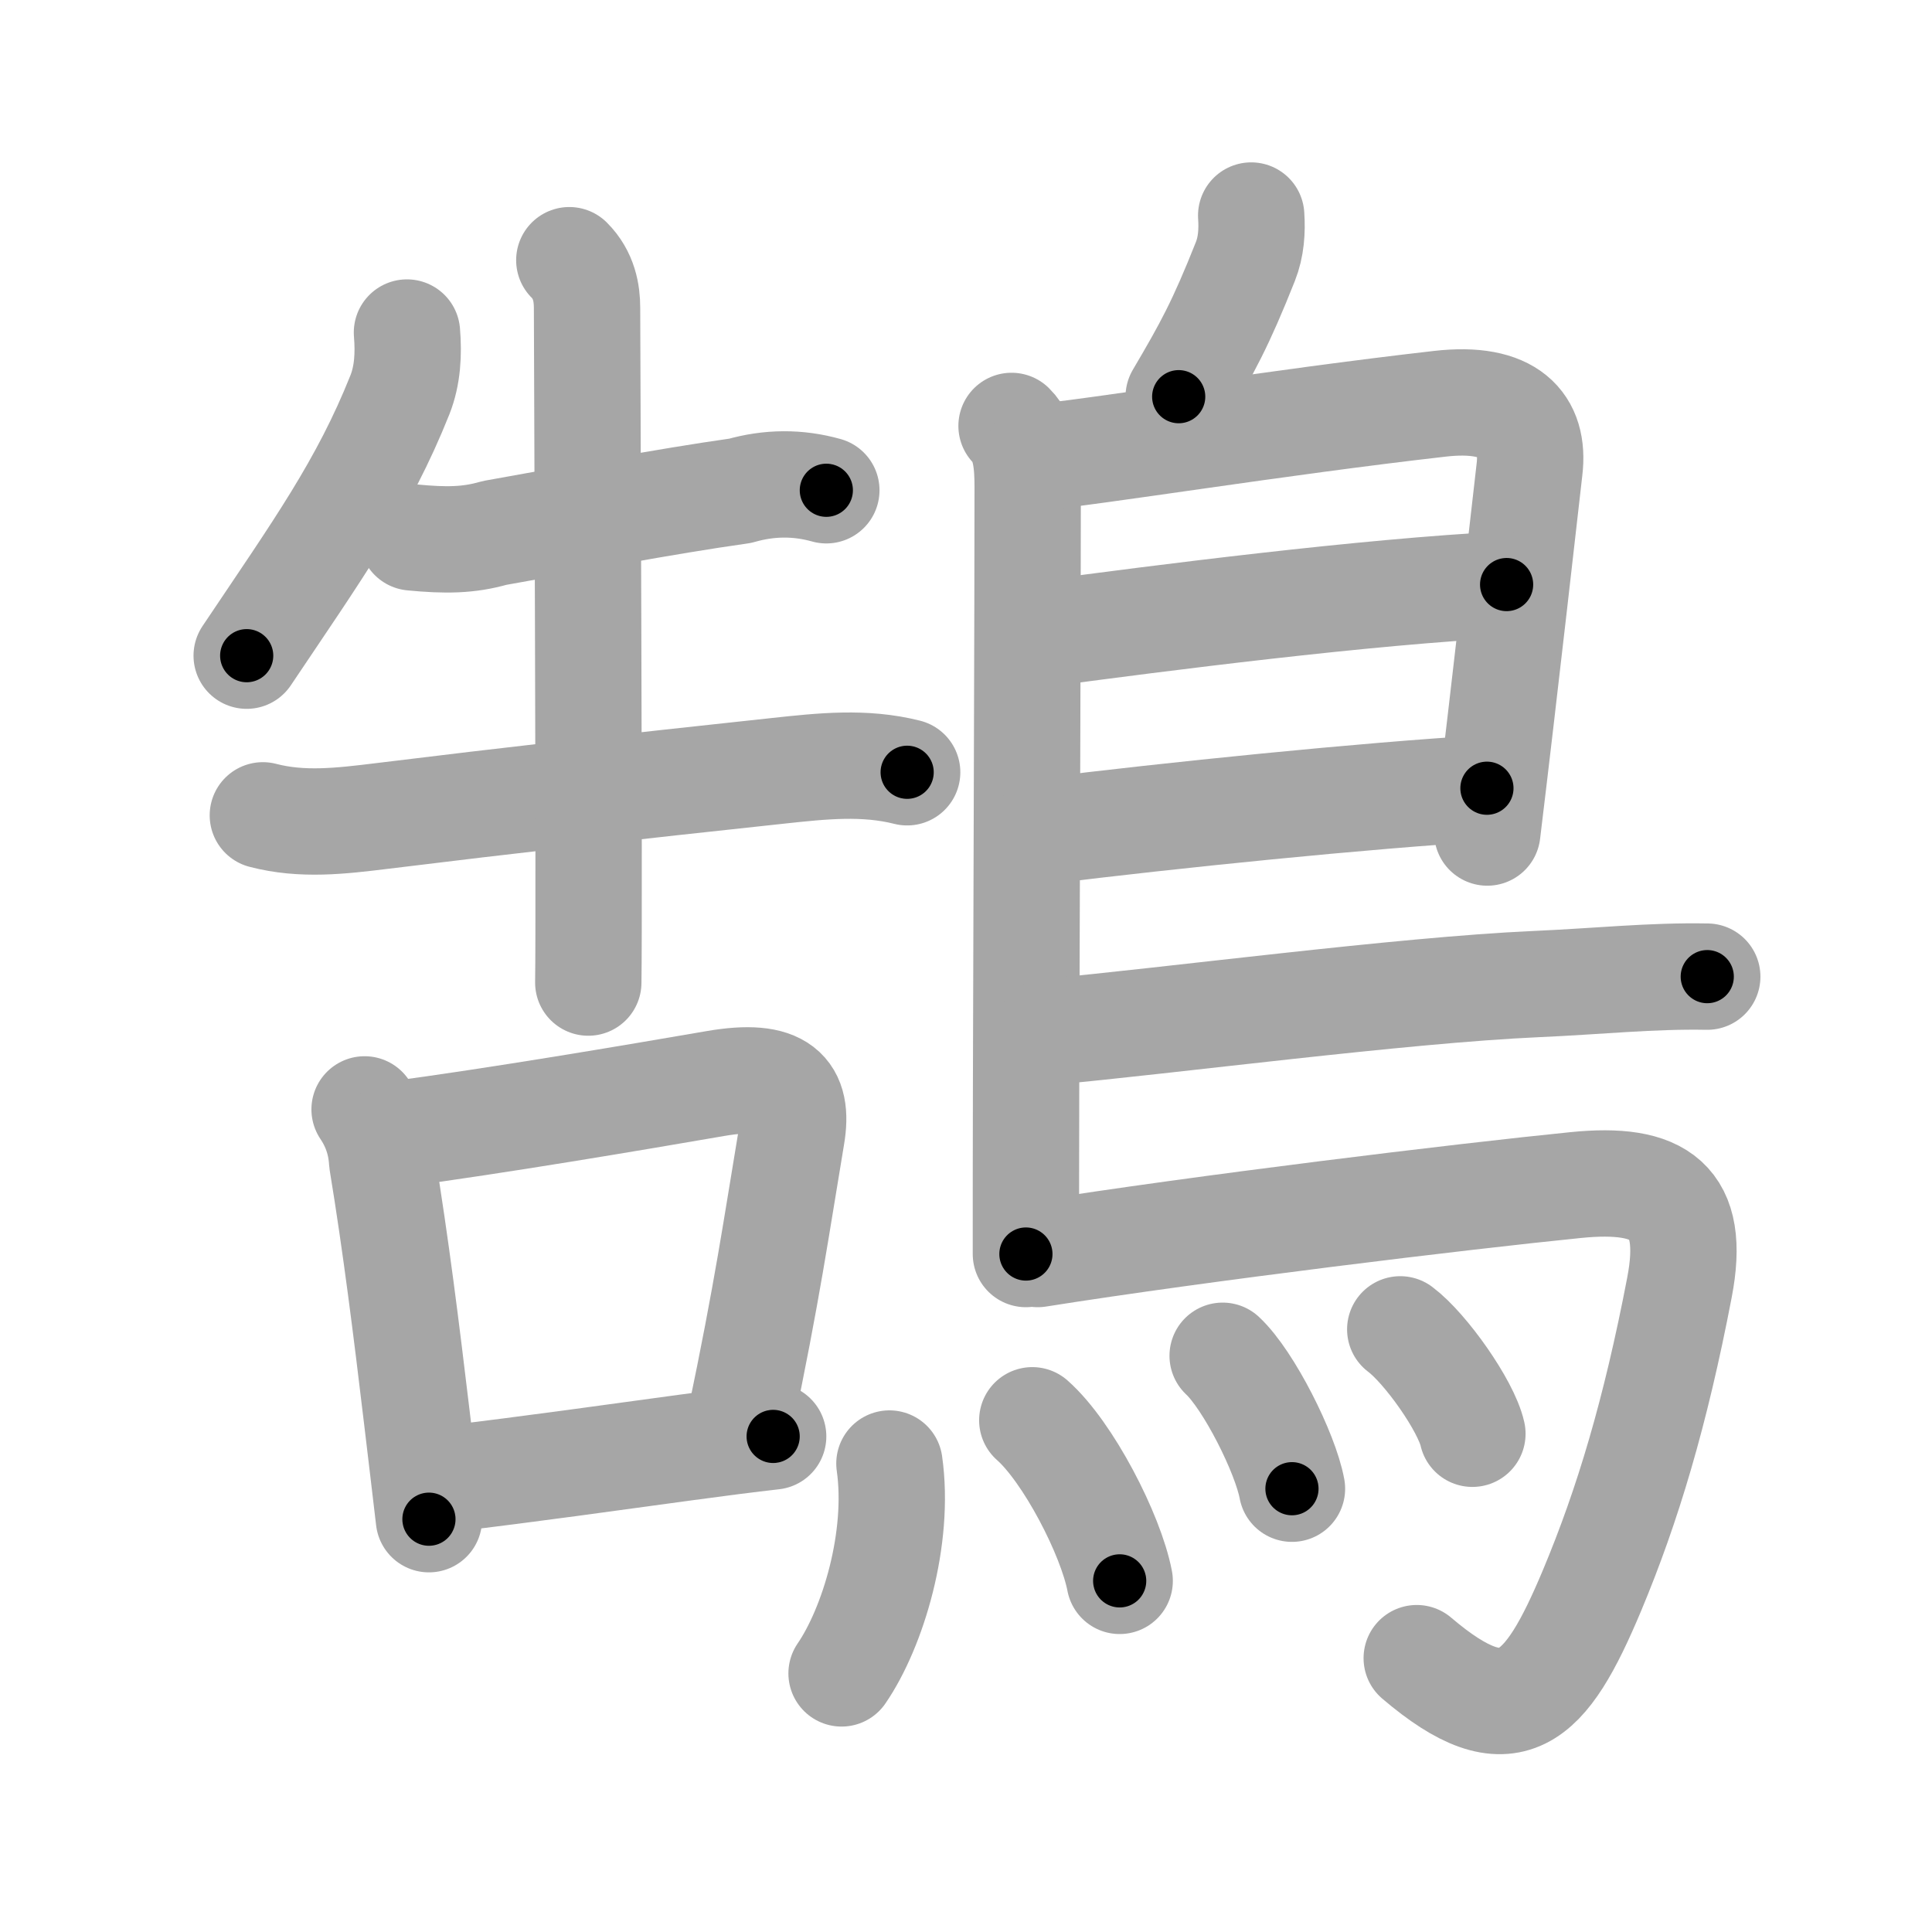 <svg xmlns="http://www.w3.org/2000/svg" viewBox="0 0 109 109" id="9d60"><g fill="none" stroke="#a6a6a6" stroke-width="6" stroke-linecap="round" stroke-linejoin="round"><g><g><g><path d="M 22.96,18.761 c 0.1,1.2 0.04,2.41 -0.4,3.52 -2.06,5.16 -4.612,8.701 -8.642,14.711" /><path d="M23.26,30.32c1.87,0.18,3.18,0.17,4.63-0.25c4.35-0.77,9.55-1.77,13.87-2.38c1.64-0.47,3.26-0.48,4.86-0.03" /><path d="M14.83,46c2.22,0.58,4.4,0.32,6.69,0.04c7.23-0.89,13.86-1.64,22.36-2.55c2.5-0.27,4.89-0.53,7.3,0.08" /><path d="M 32.12,14.68 c 0.84,0.84 1,1.87 1,2.69 0,0.73 0.14,33.535 0.07,38.065" /></g><g><path d="M20.57,62.59c0.6,0.89,0.93,1.87,0.99,2.94c0.77,4.68,1.37,9.5,1.96,14.45c0.23,1.89,0.45,3.8,0.68,5.73" /><path d="M22.2,64.01c5.8-0.77,13.65-2.1,18.17-2.88c3.71-0.64,4.71,0.48,4.29,2.95c-0.86,5.14-1.36,8.73-2.92,16.17" /><path d="M25.23,83.44c4.72-0.56,9.52-1.24,13.5-1.78c1.83-0.25,3.49-0.46,4.89-0.62" /></g></g><g><path d="M70.59,12.16c0.06,0.88,0,1.77-0.33,2.6c-1.39,3.5-2.14,4.87-3.76,7.62" /><path d="M57.07,24.03c0.83,0.82,0.91,2.21,0.91,3.47c0,6.85-0.06,21.94-0.09,33.63c-0.01,3.66-0.01,6.99-0.01,9.62" /><path d="M58.43,25.81c3.25-0.29,13.58-1.98,22.81-3.03c3.93-0.45,5.36,1.15,5.05,3.71C86.16,27.6,84.88,39,83.91,46.97" /><path d="M58.95,35.74C65.38,34.88,77,33.38,85,32.98" /><path d="M58.86,46.89C66,46,77,44.88,83.89,44.47" /><path d="M59.09,58.22c6.84-0.62,19.96-2.36,27.57-2.7c3.47-0.15,6.5-0.48,9.66-0.42" /><path d="M58.55,70.75c9.27-1.47,23.87-3.24,30.34-3.89c4.76-0.48,6.81,0.88,5.86,5.79c-1.35,7.04-2.92,12.28-4.93,17.08c-2.63,6.27-4.62,8.31-9.89,3.82" /><g><path d="M50.18,82.57c0.6,4.21-0.93,9.26-2.7,11.84" /><path d="M58.24,80.13c2.02,1.78,4.43,6.45,4.93,9.06" /><path d="M68.98,76.49c1.47,1.37,3.54,5.49,3.91,7.5" /><path d="M79,75c1.44,1.08,3.72,4.32,4.07,5.89" /></g></g></g></g><g fill="none" stroke="#000" stroke-width="3" stroke-linecap="round" stroke-linejoin="round"><path d="M 22.96,18.761 c 0.1,1.2 0.04,2.41 -0.4,3.52 -2.06,5.16 -4.612,8.701 -8.642,14.711" stroke-dasharray="20.675" stroke-dashoffset="20.675"><animate attributeName="stroke-dashoffset" values="20.675;20.675;0" dur="0.207s" fill="freeze" begin="0s;9d60.click" /></path><path d="M23.26,30.32c1.87,0.18,3.18,0.17,4.63-0.25c4.35-0.77,9.55-1.77,13.87-2.38c1.64-0.47,3.26-0.48,4.86-0.03" stroke-dasharray="23.667" stroke-dashoffset="23.667"><animate attributeName="stroke-dashoffset" values="23.667" fill="freeze" begin="9d60.click" /><animate attributeName="stroke-dashoffset" values="23.667;23.667;0" keyTimes="0;0.466;1" dur="0.444s" fill="freeze" begin="0s;9d60.click" /></path><path d="M14.83,46c2.22,0.58,4.4,0.32,6.69,0.04c7.23-0.89,13.86-1.64,22.36-2.55c2.5-0.27,4.89-0.53,7.3,0.08" stroke-dasharray="36.583" stroke-dashoffset="36.583"><animate attributeName="stroke-dashoffset" values="36.583" fill="freeze" begin="9d60.click" /><animate attributeName="stroke-dashoffset" values="36.583;36.583;0" keyTimes="0;0.548;1" dur="0.81s" fill="freeze" begin="0s;9d60.click" /></path><path d="M 32.12,14.68 c 0.84,0.84 1,1.87 1,2.69 0,0.73 0.14,33.535 0.07,38.065" stroke-dasharray="41.017" stroke-dashoffset="41.017"><animate attributeName="stroke-dashoffset" values="41.017" fill="freeze" begin="9d60.click" /><animate attributeName="stroke-dashoffset" values="41.017;41.017;0" keyTimes="0;0.664;1" dur="1.22s" fill="freeze" begin="0s;9d60.click" /></path><path d="M20.57,62.59c0.6,0.89,0.93,1.87,0.99,2.94c0.77,4.68,1.37,9.5,1.96,14.45c0.23,1.89,0.45,3.8,0.68,5.73" stroke-dasharray="23.496" stroke-dashoffset="23.496"><animate attributeName="stroke-dashoffset" values="23.496" fill="freeze" begin="9d60.click" /><animate attributeName="stroke-dashoffset" values="23.496;23.496;0" keyTimes="0;0.838;1" dur="1.455s" fill="freeze" begin="0s;9d60.click" /></path><path d="M22.2,64.01c5.8-0.77,13.65-2.1,18.17-2.88c3.71-0.64,4.71,0.48,4.29,2.95c-0.86,5.14-1.36,8.73-2.92,16.17" stroke-dasharray="41.483" stroke-dashoffset="41.483"><animate attributeName="stroke-dashoffset" values="41.483" fill="freeze" begin="9d60.click" /><animate attributeName="stroke-dashoffset" values="41.483;41.483;0" keyTimes="0;0.778;1" dur="1.87s" fill="freeze" begin="0s;9d60.click" /></path><path d="M25.23,83.44c4.72-0.56,9.52-1.24,13.5-1.78c1.83-0.25,3.49-0.46,4.89-0.62" stroke-dasharray="18.547" stroke-dashoffset="18.547"><animate attributeName="stroke-dashoffset" values="18.547" fill="freeze" begin="9d60.click" /><animate attributeName="stroke-dashoffset" values="18.547;18.547;0" keyTimes="0;0.91;1" dur="2.055s" fill="freeze" begin="0s;9d60.click" /></path><path d="M70.59,12.16c0.06,0.88,0,1.77-0.33,2.6c-1.39,3.5-2.14,4.87-3.76,7.62" stroke-dasharray="11.153" stroke-dashoffset="11.153"><animate attributeName="stroke-dashoffset" values="11.153" fill="freeze" begin="9d60.click" /><animate attributeName="stroke-dashoffset" values="11.153;11.153;0" keyTimes="0;0.902;1" dur="2.278s" fill="freeze" begin="0s;9d60.click" /></path><path d="M57.07,24.03c0.83,0.82,0.91,2.21,0.91,3.47c0,6.85-0.06,21.94-0.09,33.63c-0.01,3.66-0.01,6.99-0.01,9.62" stroke-dasharray="46.933" stroke-dashoffset="46.933"><animate attributeName="stroke-dashoffset" values="46.933" fill="freeze" begin="9d60.click" /><animate attributeName="stroke-dashoffset" values="46.933;46.933;0" keyTimes="0;0.829;1" dur="2.747s" fill="freeze" begin="0s;9d60.click" /></path><path d="M58.43,25.81c3.25-0.29,13.58-1.98,22.81-3.03c3.93-0.45,5.36,1.15,5.05,3.71C86.16,27.6,84.88,39,83.91,46.97" stroke-dasharray="51.187" stroke-dashoffset="51.187"><animate attributeName="stroke-dashoffset" values="51.187" fill="freeze" begin="9d60.click" /><animate attributeName="stroke-dashoffset" values="51.187;51.187;0" keyTimes="0;0.843;1" dur="3.259s" fill="freeze" begin="0s;9d60.click" /></path><path d="M58.95,35.74C65.38,34.88,77,33.38,85,32.98" stroke-dasharray="26.203" stroke-dashoffset="26.203"><animate attributeName="stroke-dashoffset" values="26.203" fill="freeze" begin="9d60.click" /><animate attributeName="stroke-dashoffset" values="26.203;26.203;0" keyTimes="0;0.926;1" dur="3.521s" fill="freeze" begin="0s;9d60.click" /></path><path d="M58.86,46.89C66,46,77,44.88,83.89,44.47" stroke-dasharray="25.151" stroke-dashoffset="25.151"><animate attributeName="stroke-dashoffset" values="25.151" fill="freeze" begin="9d60.click" /><animate attributeName="stroke-dashoffset" values="25.151;25.151;0" keyTimes="0;0.933;1" dur="3.773s" fill="freeze" begin="0s;9d60.click" /></path><path d="M59.09,58.22c6.84-0.62,19.96-2.36,27.57-2.7c3.47-0.15,6.5-0.48,9.66-0.42" stroke-dasharray="37.378" stroke-dashoffset="37.378"><animate attributeName="stroke-dashoffset" values="37.378" fill="freeze" begin="9d60.click" /><animate attributeName="stroke-dashoffset" values="37.378;37.378;0" keyTimes="0;0.91;1" dur="4.147s" fill="freeze" begin="0s;9d60.click" /></path><path d="M58.55,70.75c9.27-1.47,23.87-3.24,30.34-3.89c4.76-0.48,6.81,0.88,5.86,5.79c-1.35,7.04-2.92,12.28-4.93,17.08c-2.63,6.27-4.62,8.31-9.89,3.82" stroke-dasharray="72.829" stroke-dashoffset="72.829"><animate attributeName="stroke-dashoffset" values="72.829" fill="freeze" begin="9d60.click" /><animate attributeName="stroke-dashoffset" values="72.829;72.829;0" keyTimes="0;0.883;1" dur="4.695s" fill="freeze" begin="0s;9d60.click" /></path><path d="M50.18,82.57c0.6,4.21-0.93,9.26-2.7,11.84" stroke-dasharray="12.378" stroke-dashoffset="12.378"><animate attributeName="stroke-dashoffset" values="12.378" fill="freeze" begin="9d60.click" /><animate attributeName="stroke-dashoffset" values="12.378;12.378;0" keyTimes="0;0.95;1" dur="4.943s" fill="freeze" begin="0s;9d60.click" /></path><path d="M58.24,80.13c2.02,1.78,4.43,6.45,4.93,9.06" stroke-dasharray="10.438" stroke-dashoffset="10.438"><animate attributeName="stroke-dashoffset" values="10.438" fill="freeze" begin="9d60.click" /><animate attributeName="stroke-dashoffset" values="10.438;10.438;0" keyTimes="0;0.959;1" dur="5.152s" fill="freeze" begin="0s;9d60.click" /></path><path d="M68.98,76.49c1.47,1.37,3.54,5.49,3.91,7.5" stroke-dasharray="8.542" stroke-dashoffset="8.542"><animate attributeName="stroke-dashoffset" values="8.542" fill="freeze" begin="9d60.click" /><animate attributeName="stroke-dashoffset" values="8.542;8.542;0" keyTimes="0;0.968;1" dur="5.323s" fill="freeze" begin="0s;9d60.click" /></path><path d="M79,75c1.44,1.08,3.72,4.32,4.07,5.89" stroke-dasharray="7.245" stroke-dashoffset="7.245"><animate attributeName="stroke-dashoffset" values="7.245" fill="freeze" begin="9d60.click" /><animate attributeName="stroke-dashoffset" values="7.245;7.245;0" keyTimes="0;0.973;1" dur="5.468s" fill="freeze" begin="0s;9d60.click" /></path></g></svg>